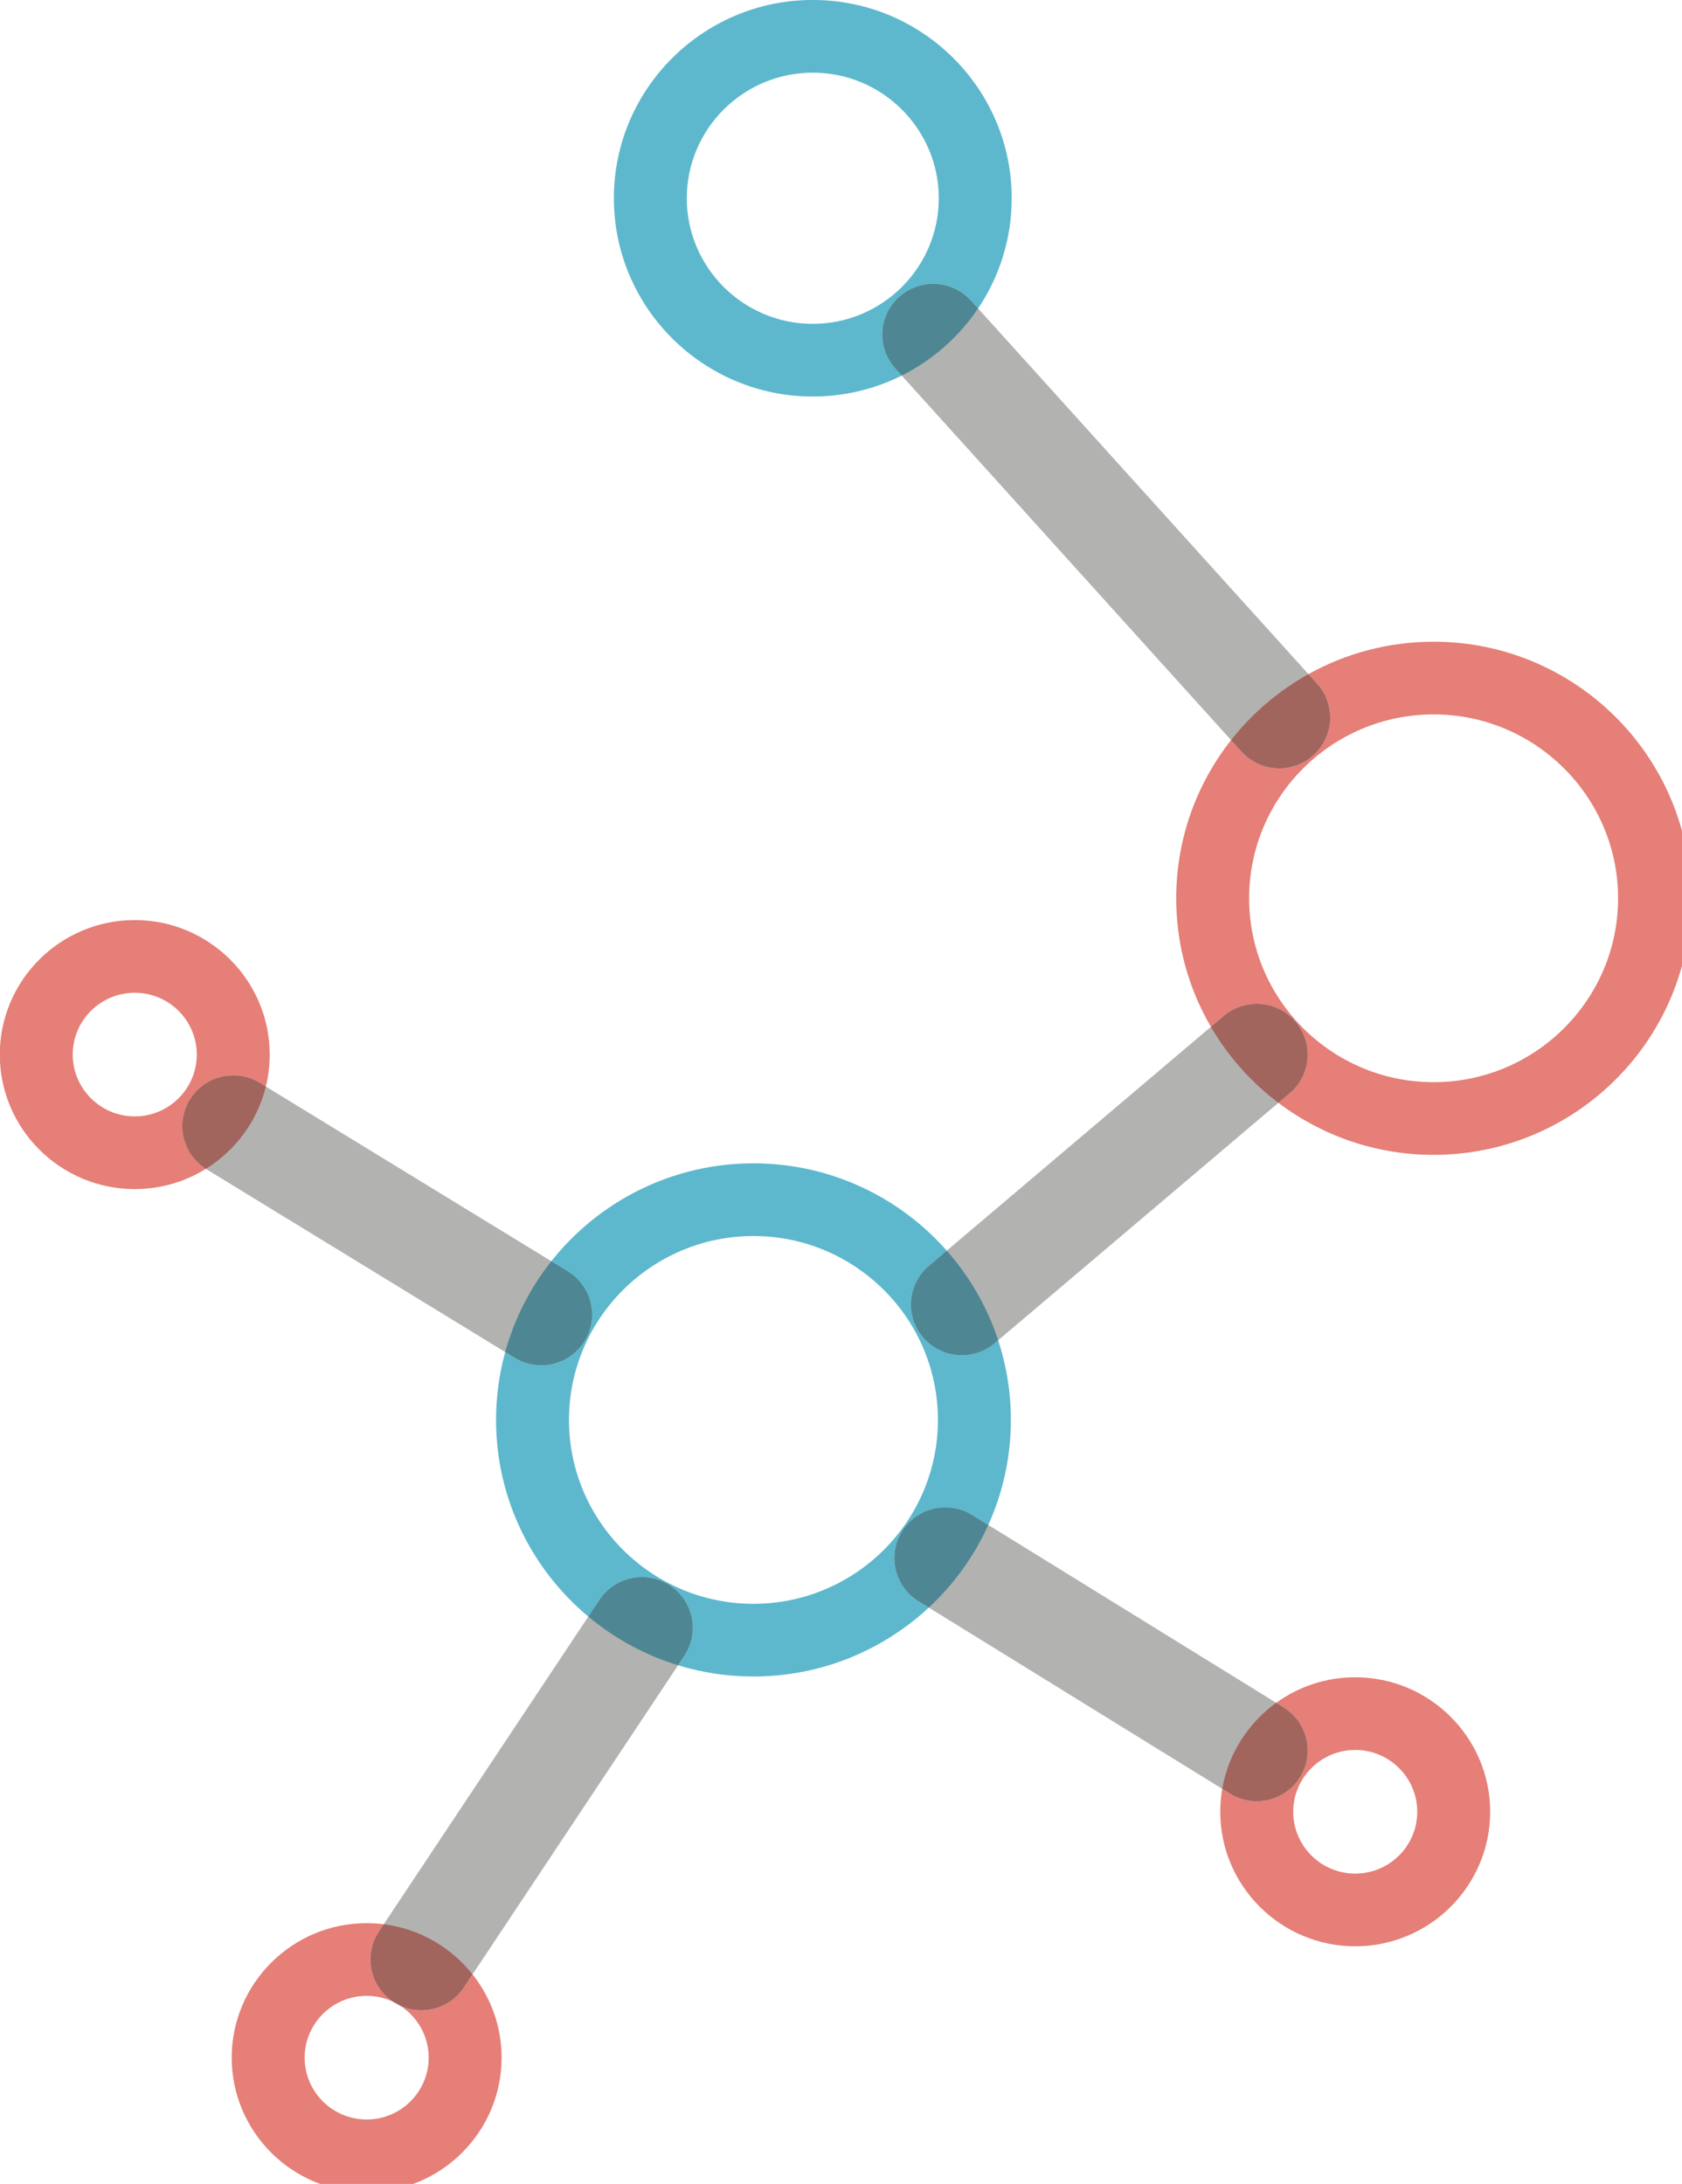 <?xml version="1.0" encoding="UTF-8" standalone="no"?>
<!-- Created with Inkscape (http://www.inkscape.org/) -->

<svg
   xmlns:dc="http://purl.org/dc/elements/1.1/"
   xmlns:cc="http://creativecommons.org/ns#"
   xmlns:rdf="http://www.w3.org/1999/02/22-rdf-syntax-ns#"
   xmlns:svg="http://www.w3.org/2000/svg"
   xmlns="http://www.w3.org/2000/svg"
   xmlns:sodipodi="http://sodipodi.sourceforge.net/DTD/sodipodi-0.dtd"
   xmlns:inkscape="http://www.inkscape.org/namespaces/inkscape"
   width="57.944mm"
   height="75.233mm"
   viewBox="0 0 57.944 75.233"
   version="1.1"
   id="svg2613"
   inkscape:version="0.92.5 (2060ec1f9f, 2020-04-08)"
   sodipodi:docname="illustration_01.svg">
  <defs
     id="defs2607">
    <clipPath
       clipPathUnits="userSpaceOnUse"
       id="clipPath452">
      <path
         d="M 0,0 H 685 V 894 H 0 Z"
         id="path450"
         inkscape:connector-curvature="0" />
    </clipPath>
    <clipPath
       clipPathUnits="userSpaceOnUse"
       id="clipPath456">
      <path
         d="M 0.438,0.158 H 684.813 V 890.734 H 0.438 Z"
         id="path454"
         inkscape:connector-curvature="0"
         style="clip-rule:evenodd" />
    </clipPath>
  </defs>
  <sodipodi:namedview
     id="base"
     pagecolor="#ffffff"
     bordercolor="#666666"
     borderopacity="1.0"
     inkscape:pageopacity="0.0"
     inkscape:pageshadow="2"
     inkscape:zoom="0.98994949"
     inkscape:cx="123.53929"
     inkscape:cy="154.30591"
     inkscape:document-units="mm"
     inkscape:current-layer="layer1"
     showgrid="false"
     fit-margin-top="0"
     fit-margin-left="0"
     fit-margin-right="0"
     fit-margin-bottom="0"
     inkscape:window-width="1366"
     inkscape:window-height="713"
     inkscape:window-x="0"
     inkscape:window-y="0"
     inkscape:window-maximized="1" />
  <g
     inkscape:label="Layer 1"
     inkscape:groupmode="layer"
     id="layer1"
     transform="translate(-62.498,-84.003)">
    <g
       id="g446"
       transform="matrix(0.085,0,0,0.085,62.461,83.915)">
      <g
         id="g448" />
      <g
         id="g508">
        <g
           clip-path="url(#clipPath452)"
           id="g506"
           style="opacity:0.788">
          <g
             id="g504">
            <g
               clip-path="url(#clipPath456)"
               id="g502">
              <g
                 transform="matrix(2.463,0,0,2.455,-180.566,-76.684)"
                 id="g500">
                <path
                   d="m 283.99,158.498 c -2.291,0 -4.573,-0.935 -6.225,-2.771 l -56.944,-63.235 c -3.095,-3.435 -2.817,-8.731 0.62,-11.825 3.438,-3.095 8.733,-2.816 11.826,0.62 L 290.211,144.522 c 3.095,3.437 2.817,8.731 -0.62,11.825 -1.6,1.44 -3.604,2.151 -5.601,2.151"
                   style="fill:#9d9d9c;fill-opacity:1;fill-rule:nonzero;stroke:none"
                   id="path458"
                   inkscape:connector-curvature="0" />
                <path
                   d="m 231.758,255.379 c -2.372,0 -4.727,-1.002 -6.384,-2.951 -2.995,-3.523 -2.566,-8.807 0.957,-11.804 l 48.532,-41.259 c 3.523,-2.995 8.809,-2.567 11.804,0.957 2.997,3.523 2.568,8.809 -0.955,11.804 l -48.533,41.259 c -1.576,1.339 -3.505,1.994 -5.421,1.994"
                   style="fill:#9d9d9c;fill-opacity:1;fill-rule:nonzero;stroke:none"
                   id="path460"
                   inkscape:connector-curvature="0" />
                <path
                   d="m 280.278,329.002 c -1.505,0 -3.029,-0.406 -4.404,-1.258 l -51.251,-31.761 c -3.929,-2.436 -5.142,-7.598 -2.707,-11.53 2.436,-3.933 7.6,-5.143 11.529,-2.707 l 51.251,31.761 c 3.931,2.438 5.143,7.6 2.707,11.529 -1.584,2.559 -4.322,3.966 -7.125,3.966"
                   style="fill:#9d9d9c;fill-opacity:1;fill-rule:nonzero;stroke:none"
                   id="path462"
                   inkscape:connector-curvature="0" />
                <path
                   d="m 142.818,363.508 c -1.588,0 -3.193,-0.45 -4.617,-1.395 -3.857,-2.555 -4.91,-7.75 -2.355,-11.605 l 36.29,-54.759 c 2.555,-3.855 7.749,-4.908 11.605,-2.353 3.855,2.555 4.91,7.75 2.355,11.605 l -36.29,54.759 c -1.611,2.43 -4.275,3.748 -6.988,3.748"
                   style="fill:#9d9d9c;fill-opacity:1;fill-rule:nonzero;stroke:none"
                   id="path464"
                   inkscape:connector-curvature="0" />
                <path
                   d="m 162.541,257.04 c -1.493,0 -3.005,-0.399 -4.373,-1.238 L 107.486,224.693 C 103.545,222.274 102.31,217.117 104.73,213.175 c 2.421,-3.943 7.574,-5.176 11.517,-2.756 l 50.684,31.109 c 3.941,2.419 5.174,7.576 2.756,11.518 -1.581,2.575 -4.33,3.994 -7.146,3.994"
                   style="fill:#9d9d9c;fill-opacity:1;fill-rule:nonzero;stroke:none"
                   id="path466"
                   inkscape:connector-curvature="0" />
                <path
                   d="m 207.233,85.117 c -11.433,0 -20.733,-9.3 -20.733,-20.732 0,-11.432 9.3,-20.732 20.733,-20.732 11.431,0 20.732,9.3 20.732,20.732 0,11.432 -9.301,20.732 -20.732,20.732 m 0,-53.465 c -18.049,0 -32.733,14.683 -32.733,32.732 0,18.049 14.684,32.732 32.733,32.732 5.258,0 10.231,-1.247 14.638,-3.459 l -1.05,-1.166 C 217.726,89.056 218.004,83.76 221.441,80.666 c 1.601,-1.441 3.605,-2.15 5.601,-2.151 2.291,0 4.572,0.934 6.225,2.77 l 1.164,1.293 c 3.494,-5.206 5.535,-11.467 5.535,-18.194 C 239.966,46.335 225.281,31.652 207.233,31.652"
                   style="fill:#31a5bf;fill-opacity:1;fill-rule:nonzero;stroke:none"
                   id="path468"
                   inkscape:connector-curvature="0" />
                <path
                   d="m 227.041,78.515 c -1.996,0 -4,0.71 -5.601,2.151 -3.437,3.095 -3.714,8.39 -0.62,11.825 l 1.05,1.166 c 5.082,-2.551 9.41,-6.387 12.56,-11.079 l -1.164,-1.293 c -1.653,-1.835 -3.934,-2.77 -6.225,-2.77"
                   style="fill:#1e6776;fill-opacity:1;fill-rule:nonzero;stroke:none"
                   id="path470"
                   inkscape:connector-curvature="0" />
                <path
                   d="m 309.389,210.304 c -16.739,0 -30.357,-13.618 -30.357,-30.357 0,-16.739 13.618,-30.355 30.357,-30.355 16.739,0 30.355,13.617 30.355,30.355 0,16.738 -13.616,30.357 -30.355,30.357 m 0,-72.712 c -7.471,0 -14.497,1.944 -20.597,5.354 l 1.419,1.576 c 3.095,3.437 2.817,8.731 -0.62,11.825 -1.6,1.441 -3.604,2.152 -5.6,2.152 -2.291,0 -4.573,-0.935 -6.225,-2.771 l -1.704,-1.893 c -5.654,7.2 -9.029,16.27 -9.029,26.113 0,7.728 2.08,14.978 5.71,21.221 l 2.12,-1.803 c 1.575,-1.339 3.502,-1.993 5.419,-1.993 2.372,0 4.728,1.002 6.385,2.95 2.997,3.523 2.568,8.809 -0.955,11.804 l -1.867,1.587 c 7.106,5.39 15.959,8.591 25.545,8.591 23.355,0 42.355,-19.002 42.355,-42.357 0,-23.355 -19.001,-42.356 -42.356,-42.356"
                   style="fill:#de5d53;fill-opacity:1;fill-rule:nonzero;stroke:none"
                   id="path472"
                   inkscape:connector-curvature="0" />
                <path
                   d="m 288.792,142.945 c -4.933,2.757 -9.26,6.47 -12.73,10.889 l 1.704,1.893 c 1.652,1.837 3.935,2.771 6.225,2.771 1.996,0 4,-0.711 5.6,-2.152 3.437,-3.095 3.715,-8.389 0.62,-11.825 l -1.419,-1.576"
                   style="fill:#883b32;fill-opacity:1;fill-rule:nonzero;stroke:none"
                   id="path474"
                   inkscape:connector-curvature="0" />
                <path
                   d="m 280.281,197.372 c -1.917,0 -3.844,0.655 -5.419,1.993 l -2.12,1.803 c 2.838,4.881 6.624,9.148 11.102,12.545 l 1.867,-1.587 c 3.523,-2.995 3.952,-8.281 0.955,-11.804 -1.657,-1.948 -4.013,-2.95 -6.385,-2.95"
                   style="fill:#883b32;fill-opacity:1;fill-rule:nonzero;stroke:none"
                   id="path476"
                   inkscape:connector-curvature="0" />
                <path
                   d="m 197.469,296.414 c -16.739,0 -30.355,-13.618 -30.355,-30.357 0,-16.739 13.617,-30.356 30.355,-30.356 16.738,0 30.357,13.617 30.357,30.356 0,16.739 -13.618,30.357 -30.357,30.357 m 0,-72.713 c -13.472,0 -25.496,6.324 -33.259,16.157 l 2.721,1.67 c 3.941,2.419 5.174,7.576 2.756,11.518 -1.581,2.575 -4.331,3.994 -7.146,3.994 -1.493,0 -3.005,-0.399 -4.373,-1.238 l -1.55,-0.951 c -0.98,3.57 -1.504,7.329 -1.504,11.206 0,13.022 5.907,24.691 15.182,32.467 l 1.839,-2.775 c 1.611,-2.431 4.273,-3.748 6.986,-3.748 1.589,0 3.195,0.451 4.62,1.395 3.855,2.555 4.91,7.75 2.355,11.605 l -1.033,1.559 c 3.925,1.205 8.092,1.854 12.407,1.854 11.137,0 21.286,-4.322 28.855,-11.376 l -1.701,-1.054 c -3.929,-2.436 -5.142,-7.598 -2.707,-11.53 1.585,-2.558 4.324,-3.964 7.126,-3.965 1.506,0 3.03,0.406 4.403,1.258 l 2.666,1.652 c 2.386,-5.296 3.715,-11.168 3.715,-17.343 0,-4.589 -0.733,-9.007 -2.089,-13.149 l -0.561,0.477 c -1.574,1.339 -3.503,1.994 -5.419,1.994 -2.372,0 -4.727,-1.002 -6.384,-2.951 -2.995,-3.523 -2.566,-8.807 0.957,-11.804 l 2.949,-2.507 C 221.51,229.284 210.129,223.701 197.469,223.701"
                   style="fill:#31a5bf;fill-opacity:1;fill-rule:nonzero;stroke:none"
                   id="path478"
                   inkscape:connector-curvature="0" />
                <path
                   d="m 229.279,238.117 -2.949,2.507 c -3.523,2.997 -3.951,8.281 -0.957,11.804 1.657,1.948 4.012,2.951 6.384,2.951 1.917,0 3.845,-0.655 5.419,-1.994 l 0.561,-0.477 c -1.804,-5.512 -4.711,-10.53 -8.458,-14.791"
                   style="fill:#1e6776;fill-opacity:1;fill-rule:nonzero;stroke:none"
                   id="path480"
                   inkscape:connector-curvature="0" />
                <path
                   d="m 229.042,280.49 c -2.802,0 -5.541,1.406 -7.126,3.965 -2.435,3.931 -1.222,9.093 2.707,11.53 l 1.701,1.054 c 4.106,-3.827 7.452,-8.456 9.787,-13.638 l -2.666,-1.652 c -1.373,-0.853 -2.897,-1.259 -4.403,-1.259"
                   style="fill:#1e6776;fill-opacity:1;fill-rule:nonzero;stroke:none"
                   id="path482"
                   inkscape:connector-curvature="0" />
                <path
                   d="m 179.121,292 c -2.713,0 -5.375,1.317 -6.986,3.748 l -1.839,2.775 c 4.287,3.594 9.292,6.356 14.766,8.036 L 186.095,305 c 2.555,-3.855 1.5,-9.051 -2.355,-11.605 C 182.317,292.452 180.71,292 179.121,292"
                   style="fill:#1e6776;fill-opacity:1;fill-rule:nonzero;stroke:none"
                   id="path484"
                   inkscape:connector-curvature="0" />
                <path
                   d="m 164.21,239.858 c -3.461,4.384 -6.073,9.463 -7.592,14.992 l 1.55,0.951 c 1.368,0.838 2.88,1.238 4.373,1.238 2.815,0 5.565,-1.419 7.146,-3.994 2.418,-3.941 1.185,-9.098 -2.756,-11.518 l -2.721,-1.669"
                   style="fill:#1e6776;fill-opacity:1;fill-rule:nonzero;stroke:none"
                   id="path486"
                   inkscape:connector-curvature="0" />
                <path
                   d="m 95.661,215.952 c -5.627,0 -10.205,-4.578 -10.205,-10.206 0,-5.627 4.578,-10.205 10.205,-10.205 5.628,0 10.207,4.578 10.207,10.205 0,5.628 -4.58,10.206 -10.207,10.206 m 0,-32.411 c -12.244,0 -22.205,9.96 -22.205,22.205 0,12.244 9.962,22.206 22.205,22.206 4.29,0 8.3,-1.223 11.699,-3.338 -3.841,-2.451 -5.023,-7.54 -2.63,-11.438 1.581,-2.575 4.329,-3.995 7.144,-3.995 1.494,0 3.006,0.4 4.374,1.239 l 0.986,0.605 c 0.414,-1.692 0.634,-3.46 0.634,-5.278 0,-12.246 -9.963,-22.206 -22.207,-22.206"
                   style="fill:#de5d53;fill-opacity:1;fill-rule:nonzero;stroke:none"
                   id="path488"
                   inkscape:connector-curvature="0" />
                <path
                   d="m 111.874,209.181 c -2.814,0 -5.562,1.419 -7.144,3.995 -2.393,3.899 -1.211,8.987 2.63,11.438 4.863,-3.026 8.476,-7.877 9.874,-13.589 L 116.248,210.42 c -1.368,-0.84 -2.88,-1.239 -4.374,-1.239"
                   style="fill:#883b32;fill-opacity:1;fill-rule:nonzero;stroke:none"
                   id="path490"
                   inkscape:connector-curvature="0" />
                <path
                   d="m 133.821,349.132 c -12.246,0 -22.205,9.962 -22.205,22.207 0,12.244 9.96,22.206 22.205,22.206 12.244,0 22.206,-9.962 22.206,-22.206 0,-5.188 -1.789,-9.967 -4.781,-13.751 l -1.439,2.171 c -1.612,2.431 -4.275,3.748 -6.989,3.748 -1.195,0 -2.399,-0.255 -3.529,-0.784 2.846,1.813 4.738,4.997 4.738,8.615 0,5.628 -4.578,10.206 -10.205,10.206 -5.627,0 -10.205,-4.578 -10.205,-10.206 0,-5.629 4.578,-10.207 10.205,-10.207 1.585,0 3.086,0.363 4.426,1.01 -0.015,-0.01 -0.031,-0.02 -0.046,-0.03 -3.857,-2.555 -4.91,-7.75 -2.355,-11.605 l 0.793,-1.197 c -0.924,-0.116 -1.865,-0.177 -2.819,-0.177"
                   style="fill:#de5d53;fill-opacity:1;fill-rule:nonzero;stroke:none"
                   id="path492"
                   inkscape:connector-curvature="0" />
                <path
                   d="m 136.639,349.31 -0.793,1.197 c -2.555,3.855 -1.502,9.051 2.355,11.605 0.015,0.01 0.031,0.02 0.046,0.03 0.359,0.174 0.708,0.368 1.042,0.581 1.13,0.529 2.334,0.784 3.529,0.784 2.714,0 5.377,-1.317 6.989,-3.748 l 1.439,-2.171 c -3.52,-4.451 -8.706,-7.527 -14.607,-8.278"
                   style="fill:#883b32;fill-opacity:1;fill-rule:nonzero;stroke:none"
                   id="path494"
                   inkscape:connector-curvature="0" />
                <path
                   d="m 296.492,340.952 c -5.628,0 -10.206,-4.578 -10.206,-10.205 0,-5.628 4.578,-10.206 10.206,-10.206 5.627,0 10.205,4.578 10.205,10.206 0,5.627 -4.578,10.205 -10.205,10.205 m 0,-32.411 c -4.853,0 -9.348,1.565 -13.006,4.217 l 1.21,0.75 c 3.931,2.438 5.143,7.6 2.707,11.529 -1.585,2.558 -4.322,3.965 -7.126,3.965 -1.505,0 -3.029,-0.406 -4.404,-1.258 l -1.265,-0.784 c -0.212,1.231 -0.323,2.495 -0.323,3.786 0,12.244 9.962,22.205 22.206,22.205 12.244,0 22.205,-9.962 22.205,-22.205 0.001,-12.244 -9.961,-22.205 -22.204,-22.205"
                   style="fill:#de5d53;fill-opacity:1;fill-rule:nonzero;stroke:none"
                   id="path496"
                   inkscape:connector-curvature="0" />
                <path
                   d="m 283.486,312.758 c -4.598,3.333 -7.873,8.385 -8.877,14.202 l 1.265,0.784 c 1.375,0.852 2.898,1.258 4.404,1.258 2.803,0 5.541,-1.407 7.126,-3.965 2.436,-3.929 1.224,-9.091 -2.707,-11.529 l -1.211,-0.75"
                   style="fill:#883b32;fill-opacity:1;fill-rule:nonzero;stroke:none"
                   id="path498"
                   inkscape:connector-curvature="0" />
              </g>
            </g>
          </g>
        </g>
      </g>
    </g>
  </g>
</svg>
